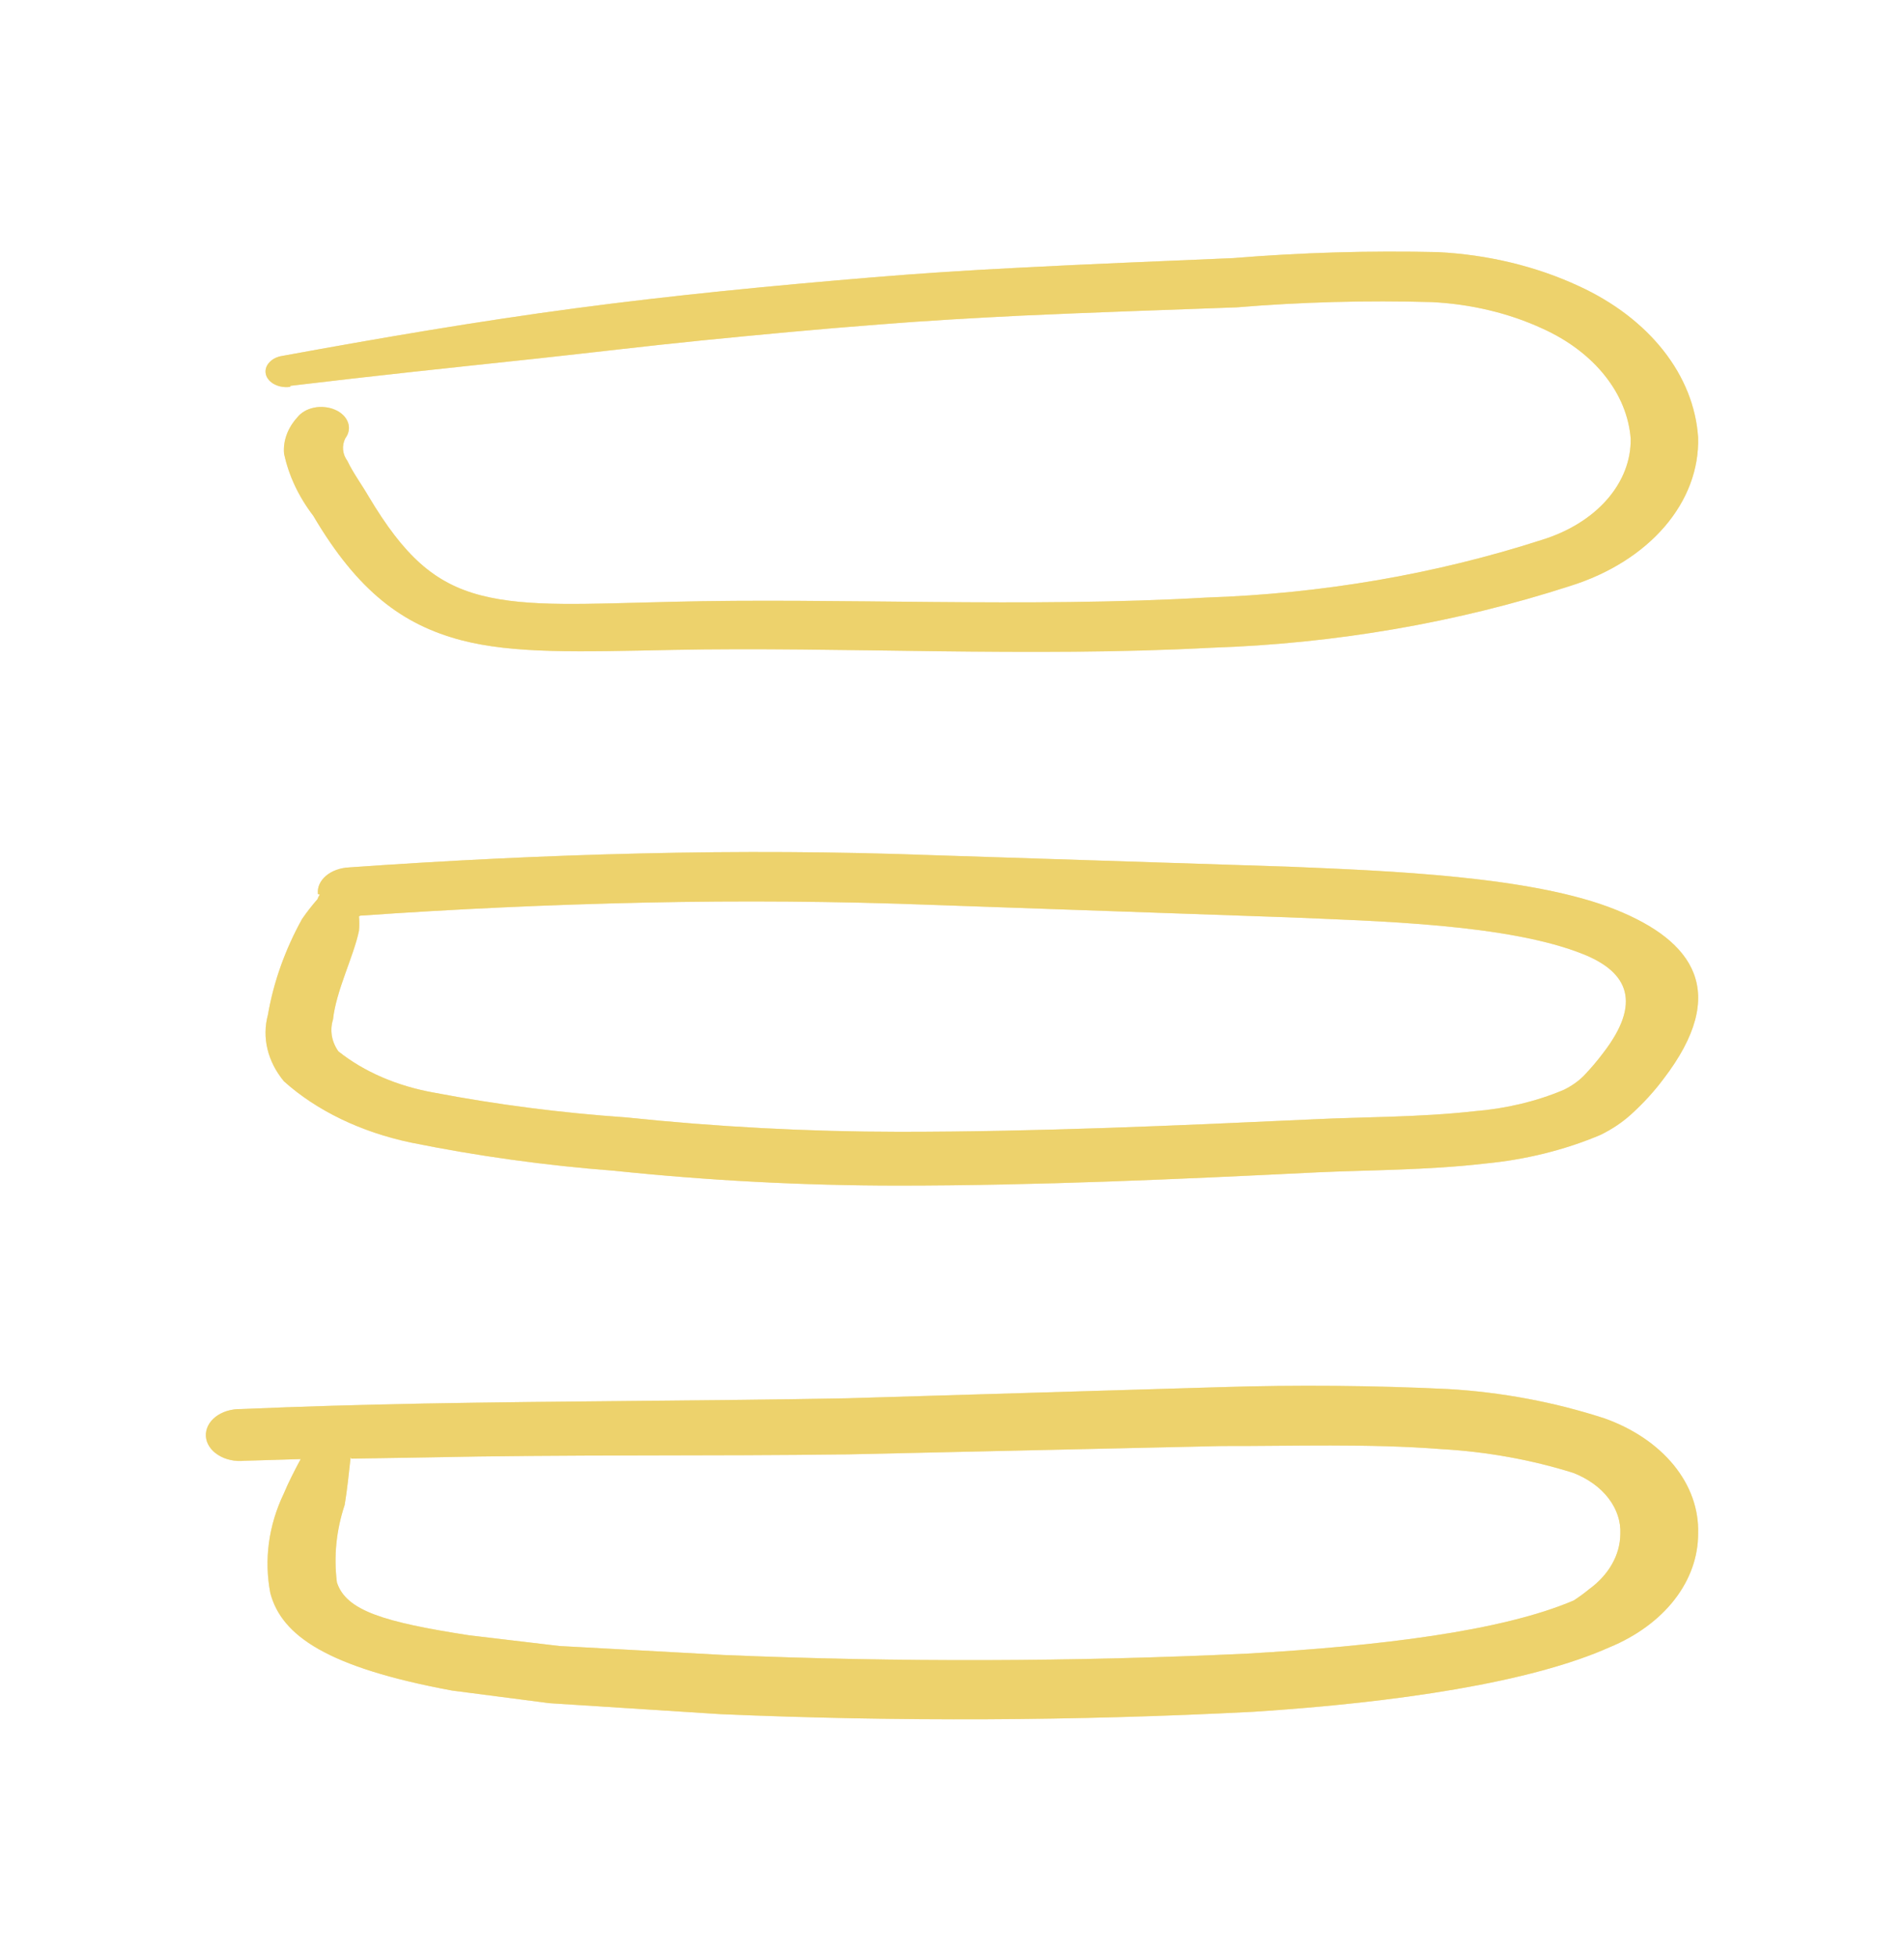 <svg width="37" height="38" viewBox="0 0 37 38" fill="none" xmlns="http://www.w3.org/2000/svg">
<path fill-rule="evenodd" clip-rule="evenodd" d="M5.642 7.497C7.252 7.303 8.849 7.136 10.452 6.965C11.512 6.85 12.579 6.721 13.646 6.614C14.713 6.508 15.932 6.392 17.084 6.305C17.998 6.231 18.912 6.18 19.851 6.133C21.241 6.069 22.643 6.023 24.032 5.972C25.291 5.868 26.558 5.834 27.824 5.87C28.588 5.908 29.328 6.085 29.982 6.388C30.474 6.611 30.887 6.923 31.184 7.295C31.482 7.667 31.655 8.089 31.689 8.523C31.696 8.944 31.536 9.356 31.229 9.707C30.923 10.057 30.483 10.329 29.97 10.488C27.902 11.156 25.693 11.536 23.447 11.611C19.936 11.814 16.255 11.611 13.042 11.694C11.409 11.731 10.263 11.805 9.348 11.569C8.434 11.333 7.849 10.793 7.166 9.651C7.038 9.429 6.861 9.189 6.752 8.958C6.703 8.891 6.674 8.817 6.667 8.742C6.66 8.666 6.674 8.59 6.709 8.519C6.744 8.472 6.767 8.421 6.776 8.368C6.785 8.315 6.781 8.261 6.762 8.209C6.744 8.157 6.712 8.109 6.669 8.066C6.626 8.024 6.572 7.988 6.511 7.962C6.45 7.935 6.382 7.918 6.312 7.911C6.242 7.904 6.171 7.907 6.103 7.921C6.034 7.935 5.971 7.959 5.915 7.992C5.859 8.025 5.812 8.065 5.776 8.112C5.59 8.318 5.499 8.565 5.52 8.814C5.61 9.239 5.802 9.648 6.087 10.021C6.953 11.491 7.825 12.138 8.958 12.438C9.976 12.706 11.25 12.665 13.079 12.628C16.303 12.563 20.009 12.775 23.539 12.586C25.942 12.507 28.306 12.1 30.518 11.384C31.267 11.149 31.905 10.748 32.348 10.233C32.79 9.719 33.017 9.114 32.999 8.5C32.96 7.904 32.728 7.324 32.324 6.811C31.92 6.299 31.357 5.869 30.683 5.56C29.853 5.174 28.911 4.947 27.94 4.899C26.613 4.868 25.285 4.907 23.965 5.015C22.57 5.075 21.168 5.13 19.766 5.204C18.827 5.251 17.888 5.311 16.956 5.389C15.011 5.551 13.091 5.736 11.183 5.99C9.275 6.244 7.386 6.568 5.49 6.915C5.384 6.93 5.291 6.977 5.231 7.045C5.17 7.112 5.147 7.195 5.167 7.275C5.177 7.315 5.198 7.352 5.227 7.386C5.256 7.419 5.294 7.448 5.339 7.47C5.383 7.493 5.432 7.508 5.485 7.516C5.537 7.524 5.59 7.524 5.642 7.516V7.497Z" fill="#ECCD5E" fill-opacity="0.7"/>
<path fill-rule="evenodd" clip-rule="evenodd" d="M6.216 17.383C6.195 17.409 6.181 17.438 6.173 17.467C6.063 17.594 5.961 17.724 5.869 17.858C5.54 18.454 5.317 19.079 5.207 19.716C5.088 20.161 5.198 20.622 5.517 21.01C6.154 21.582 7.016 21.997 7.985 22.201C9.277 22.463 10.597 22.646 11.931 22.748C13.755 22.939 15.596 23.036 17.439 23.037C20.163 23.037 22.911 22.913 25.61 22.779C26.546 22.735 27.738 22.739 28.845 22.61C29.642 22.535 30.411 22.345 31.106 22.05C31.337 21.936 31.542 21.797 31.714 21.637C31.943 21.428 32.146 21.205 32.322 20.97C33.629 19.268 32.894 18.281 31.41 17.681C29.793 17.023 26.966 16.921 25.039 16.84L18.156 16.618C16.253 16.547 14.357 16.538 12.46 16.583C10.563 16.627 8.672 16.721 6.787 16.854C6.7 16.858 6.615 16.874 6.537 16.903C6.459 16.931 6.389 16.971 6.332 17.02C6.276 17.068 6.233 17.125 6.207 17.185C6.18 17.246 6.171 17.31 6.179 17.374L6.216 17.383ZM6.976 17.805C6.984 17.898 6.984 17.992 6.976 18.085C6.872 18.587 6.532 19.245 6.471 19.81C6.406 20.018 6.442 20.237 6.575 20.428C7.073 20.826 7.723 21.106 8.441 21.232C9.664 21.465 10.91 21.625 12.168 21.712C13.924 21.896 15.695 21.99 17.469 21.992C20.163 21.992 22.85 21.872 25.549 21.748C26.443 21.703 27.586 21.712 28.65 21.592C29.26 21.543 29.85 21.403 30.383 21.179C30.536 21.105 30.669 21.012 30.778 20.903C30.914 20.76 31.04 20.612 31.155 20.459C31.909 19.481 31.635 18.894 30.784 18.547C29.319 17.952 26.747 17.898 25.002 17.823L18.126 17.583C16.266 17.512 14.399 17.498 12.539 17.538C10.678 17.578 8.842 17.663 7 17.792L6.976 17.805Z" fill="#ECCD5E" fill-opacity="0.7"/>
<path fill-rule="evenodd" clip-rule="evenodd" d="M5.848 28.342C5.721 28.578 5.605 28.805 5.514 29.023C5.219 29.64 5.129 30.304 5.253 30.954C5.472 31.783 6.358 32.399 8.787 32.849L10.676 33.094L13.998 33.307C17.449 33.455 20.909 33.439 24.358 33.261C27.157 33.08 29.75 32.691 31.281 32.006C31.803 31.79 32.239 31.47 32.542 31.08C32.844 30.69 33.002 30.245 32.999 29.792C33.013 29.325 32.849 28.865 32.525 28.468C32.201 28.072 31.733 27.756 31.177 27.559C30.212 27.245 29.187 27.052 28.141 26.99C26.671 26.92 25.198 26.907 23.726 26.953L16.451 27.17C13.706 27.221 10.986 27.221 8.223 27.272C7.045 27.295 5.86 27.328 4.682 27.379C4.591 27.377 4.5 27.389 4.415 27.415C4.33 27.441 4.253 27.48 4.189 27.53C4.125 27.58 4.075 27.639 4.043 27.704C4.011 27.77 3.996 27.839 4.001 27.909C4.005 27.979 4.029 28.047 4.07 28.109C4.111 28.172 4.168 28.227 4.239 28.271C4.309 28.316 4.39 28.349 4.478 28.368C4.566 28.388 4.658 28.393 4.749 28.384L5.842 28.351L5.848 28.342ZM6.814 28.314C6.777 28.648 6.747 28.944 6.698 29.241C6.535 29.732 6.483 30.241 6.547 30.746C6.723 31.297 7.464 31.519 9.109 31.774L10.87 31.983L14.071 32.158C17.457 32.3 20.851 32.29 24.236 32.131C26.793 31.983 29.173 31.7 30.582 31.098C30.687 31.03 30.787 30.957 30.88 30.88C31.07 30.742 31.221 30.576 31.326 30.392C31.43 30.208 31.485 30.011 31.487 29.81C31.5 29.566 31.42 29.325 31.259 29.114C31.098 28.903 30.861 28.732 30.576 28.62C29.757 28.363 28.89 28.207 28.007 28.157C26.586 28.046 25.117 28.101 23.756 28.097L16.5 28.259C13.749 28.296 11.034 28.259 8.271 28.319L6.826 28.342L6.814 28.314Z" fill="#ECCD5E" fill-opacity="0.7"/>
<g filter="url(#filter0_f_8_8252)">
<path fill-rule="evenodd" clip-rule="evenodd" d="M5.642 7.497C7.252 7.303 8.849 7.136 10.452 6.965C11.512 6.85 12.579 6.721 13.646 6.614C14.713 6.508 15.932 6.392 17.084 6.305C17.998 6.231 18.912 6.18 19.851 6.133C21.241 6.069 22.643 6.023 24.032 5.972C25.291 5.868 26.558 5.834 27.824 5.87C28.588 5.908 29.328 6.085 29.982 6.388C30.474 6.611 30.887 6.923 31.184 7.295C31.482 7.667 31.655 8.089 31.689 8.523C31.696 8.944 31.536 9.356 31.229 9.707C30.923 10.057 30.483 10.329 29.97 10.488C27.902 11.156 25.693 11.536 23.447 11.611C19.936 11.814 16.255 11.611 13.042 11.694C11.409 11.731 10.263 11.805 9.348 11.569C8.434 11.333 7.849 10.793 7.166 9.651C7.038 9.429 6.861 9.189 6.752 8.958C6.703 8.891 6.674 8.817 6.667 8.742C6.66 8.666 6.674 8.59 6.709 8.519C6.744 8.472 6.767 8.421 6.776 8.368C6.785 8.315 6.781 8.261 6.762 8.209C6.744 8.157 6.712 8.109 6.669 8.066C6.626 8.024 6.572 7.988 6.511 7.962C6.45 7.935 6.382 7.918 6.312 7.911C6.242 7.904 6.171 7.907 6.103 7.921C6.034 7.935 5.971 7.959 5.915 7.992C5.859 8.025 5.812 8.065 5.776 8.112C5.59 8.318 5.499 8.565 5.52 8.814C5.61 9.239 5.802 9.648 6.087 10.021C6.953 11.491 7.825 12.138 8.958 12.438C9.976 12.706 11.25 12.665 13.079 12.628C16.303 12.563 20.009 12.775 23.539 12.586C25.942 12.507 28.306 12.1 30.518 11.384C31.267 11.149 31.905 10.748 32.348 10.233C32.79 9.719 33.017 9.114 32.999 8.5C32.96 7.904 32.728 7.324 32.324 6.811C31.92 6.299 31.357 5.869 30.683 5.56C29.853 5.174 28.911 4.947 27.94 4.899C26.613 4.868 25.285 4.907 23.965 5.015C22.57 5.075 21.168 5.13 19.766 5.204C18.827 5.251 17.888 5.311 16.956 5.389C15.011 5.551 13.091 5.736 11.183 5.99C9.275 6.244 7.386 6.568 5.49 6.915C5.384 6.93 5.291 6.977 5.231 7.045C5.17 7.112 5.147 7.195 5.167 7.275C5.177 7.315 5.198 7.352 5.227 7.386C5.256 7.419 5.294 7.448 5.339 7.47C5.383 7.493 5.432 7.508 5.485 7.516C5.537 7.524 5.59 7.524 5.642 7.516V7.497Z" fill="#ECCD5E" fill-opacity="0.7"/>
<path fill-rule="evenodd" clip-rule="evenodd" d="M6.216 17.383C6.195 17.409 6.181 17.438 6.173 17.467C6.063 17.594 5.961 17.724 5.869 17.858C5.54 18.454 5.317 19.079 5.207 19.716C5.088 20.161 5.198 20.622 5.517 21.01C6.154 21.582 7.016 21.997 7.985 22.201C9.277 22.463 10.597 22.646 11.931 22.748C13.755 22.939 15.596 23.036 17.439 23.037C20.163 23.037 22.911 22.913 25.61 22.779C26.546 22.735 27.738 22.739 28.845 22.61C29.642 22.535 30.411 22.345 31.106 22.05C31.337 21.936 31.542 21.797 31.714 21.637C31.943 21.428 32.146 21.205 32.322 20.97C33.629 19.268 32.894 18.281 31.41 17.681C29.793 17.023 26.966 16.921 25.039 16.84L18.156 16.618C16.253 16.547 14.357 16.538 12.46 16.583C10.563 16.627 8.672 16.721 6.787 16.854C6.7 16.858 6.615 16.874 6.537 16.903C6.459 16.931 6.389 16.971 6.332 17.02C6.276 17.068 6.233 17.125 6.207 17.185C6.18 17.246 6.171 17.31 6.179 17.374L6.216 17.383ZM6.976 17.805C6.984 17.898 6.984 17.992 6.976 18.085C6.872 18.587 6.532 19.245 6.471 19.81C6.406 20.018 6.442 20.237 6.575 20.428C7.073 20.826 7.723 21.106 8.441 21.232C9.664 21.465 10.91 21.625 12.168 21.712C13.924 21.896 15.695 21.99 17.469 21.992C20.163 21.992 22.85 21.872 25.549 21.748C26.443 21.703 27.586 21.712 28.65 21.592C29.26 21.543 29.85 21.403 30.383 21.179C30.536 21.105 30.669 21.012 30.778 20.903C30.914 20.76 31.04 20.612 31.155 20.459C31.909 19.481 31.635 18.894 30.784 18.547C29.319 17.952 26.747 17.898 25.002 17.823L18.126 17.583C16.266 17.512 14.399 17.498 12.539 17.538C10.678 17.578 8.842 17.663 7 17.792L6.976 17.805Z" fill="#ECCD5E" fill-opacity="0.7"/>
<path fill-rule="evenodd" clip-rule="evenodd" d="M5.848 28.342C5.721 28.578 5.605 28.805 5.514 29.023C5.219 29.64 5.129 30.304 5.253 30.954C5.472 31.783 6.358 32.399 8.787 32.849L10.676 33.094L13.998 33.307C17.449 33.455 20.909 33.439 24.358 33.261C27.157 33.08 29.75 32.691 31.281 32.006C31.803 31.79 32.239 31.47 32.542 31.08C32.844 30.69 33.002 30.245 32.999 29.792C33.013 29.325 32.849 28.865 32.525 28.468C32.201 28.072 31.733 27.756 31.177 27.559C30.212 27.245 29.187 27.052 28.141 26.99C26.671 26.92 25.198 26.907 23.726 26.953L16.451 27.17C13.706 27.221 10.986 27.221 8.223 27.272C7.045 27.295 5.86 27.328 4.682 27.379C4.591 27.377 4.5 27.389 4.415 27.415C4.33 27.441 4.253 27.48 4.189 27.53C4.125 27.58 4.075 27.639 4.043 27.704C4.011 27.77 3.996 27.839 4.001 27.909C4.005 27.979 4.029 28.047 4.07 28.109C4.111 28.172 4.168 28.227 4.239 28.271C4.309 28.316 4.39 28.349 4.478 28.368C4.566 28.388 4.658 28.393 4.749 28.384L5.842 28.351L5.848 28.342ZM6.814 28.314C6.777 28.648 6.747 28.944 6.698 29.241C6.535 29.732 6.483 30.241 6.547 30.746C6.723 31.297 7.464 31.519 9.109 31.774L10.87 31.983L14.071 32.158C17.457 32.3 20.851 32.29 24.236 32.131C26.793 31.983 29.173 31.7 30.582 31.098C30.687 31.03 30.787 30.957 30.88 30.88C31.07 30.742 31.221 30.576 31.326 30.392C31.43 30.208 31.485 30.011 31.487 29.81C31.5 29.566 31.42 29.325 31.259 29.114C31.098 28.903 30.861 28.732 30.576 28.62C29.757 28.363 28.89 28.207 28.007 28.157C26.586 28.046 25.117 28.101 23.756 28.097L16.5 28.259C13.749 28.296 11.034 28.259 8.271 28.319L6.826 28.342L6.814 28.314Z" fill="#ECCD5E" fill-opacity="0.7"/>
</g>
<defs>
<filter id="filter0_f_8_8252" x="0" y="-3" width="37" height="43" filterUnits="userSpaceOnUse" color-interpolation-filters="sRGB">
<feFlood flood-opacity="0" result="BackgroundImageFix"/>
<feBlend mode="normal" in="SourceGraphic" in2="BackgroundImageFix" result="shape"/>
<feGaussianBlur stdDeviation="2" result="effect1_foregroundBlur_8_8252"/>
</filter>
</defs>
</svg>
